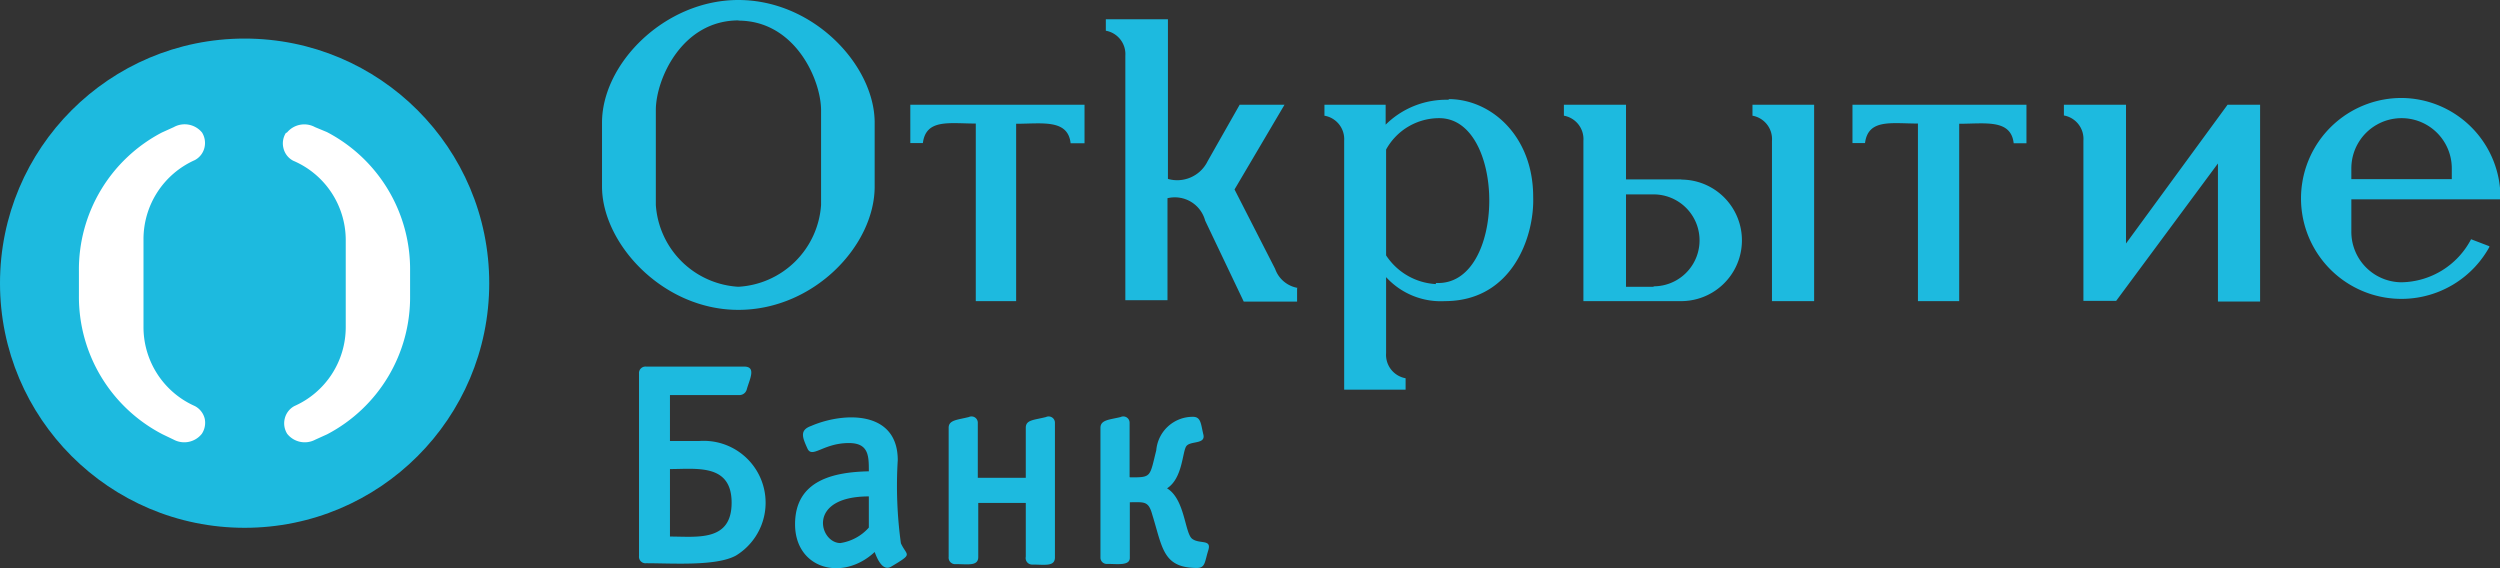 <svg height="25.34" width="111.5" xmlns="http://www.w3.org/2000/svg"><rect width="100%" height="100%" fill="#333333" stroke="none"/><g fill="#1dbadf"><path d="M40.6 4.67h7.77v1.72h-.62c-.12-1.09-1.28-.87-2.43-.87v7.91h-1.8V5.51c-1.18 0-2.22-.22-2.36.87h-.56zm24-.22a3.84 3.84 0 0 0-2.8 1.11v-.89h-2.73v.49a1.06 1.06 0 0 1 .88 1.11v11.11h2.74v-.51a1.06 1.06 0 0 1-.87-1.12v-3.39a3.3 3.3 0 0 0 2.62 1.07c3 0 4-2.87 3.94-4.65 0-2.71-1.87-4.35-3.76-4.36zm-.56 8.22a2.84 2.84 0 0 1-2.22-1.28V6.67a2.7 2.7 0 0 1 2.37-1.4c3 0 3 7.52-.15 7.35zm18.58-8h7.76v1.72h-.57c-.12-1.09-1.28-.87-2.43-.87v7.91h-1.84V5.51c-1.18 0-2.22-.22-2.36.87h-.56zm16.73 0h1.45v8.78h-1.88V7.29l-4.54 6.13h-1.46V6.27a1.06 1.06 0 0 0-.87-1.12v-.48h2.77v6.19zm-41.5 8.19v.59h-2.38l-1.72-3.61a1.4 1.4 0 0 0-1.68-1v4.55h-1.88V2.49a1.06 1.06 0 0 0-.87-1.12V.86h2.77v7.12a1.51 1.51 0 0 0 1.77-.79c.43-.76 1.43-2.52 1.43-2.52h2l-2.23 3.78 1.81 3.54a1.3 1.3 0 0 0 1 .85zm23.07-8.19h-2.76v.49a1.06 1.06 0 0 1 .87 1.12v7.15h1.88V4.67zM75 8h-2.48V4.67h-2.77v.49a1.06 1.06 0 0 1 .87 1.12v7.15h4.36a2.71 2.71 0 0 0 0-5.42zm-1.25 4.79h-1.23V8.67h1.23a2.05 2.05 0 0 1 0 4.1zm37.28-1.78a4.48 4.48 0 1 1-3.92-6.64 4.44 4.44 0 0 1 4.41 4.52h-6.65v1.44a2.25 2.25 0 0 0 2.24 2.26 3.57 3.57 0 0 0 3.1-1.92l.81.31zm-6.16-3.5v.48h4.48v-.48a2.24 2.24 0 1 0-4.48 0zM32.93.92c2.53 0 3.69 2.64 3.69 4v4.22a3.92 3.92 0 0 1-3.69 3.65 3.92 3.92 0 0 1-3.68-3.65V4.91c0-1.36 1.15-4 3.69-4zm0-.92c-3.28 0-6.08 2.83-6.08 5.47v2.85c0 2.54 2.71 5.5 6.08 5.5s6.08-2.87 6.08-5.5V5.47C39.01 2.93 36.3 0 32.93 0zM29.88 17.61v2.06h1.29a2.76 2.76 0 0 1 1.65 5.11c-.88.48-2.82.34-4 .34a.29.29 0 0 1-.32-.32v-8.13a.29.29 0 0 1 .32-.32h4.37c.54 0 .26.53.12 1a.34.34 0 0 1-.36.27h-3.07zm8.87 3.41c0-.68 0-1.26-.89-1.26-1.15 0-1.64.71-1.85.24s-.37-.81.16-1c1.45-.63 3.87-.71 3.87 1.52a18.85 18.85 0 0 0 .14 3.71c.27.59.57.44-.43 1.04-.39.23-.63-.36-.74-.65-1.44 1.34-3.55.75-3.55-1.24s1.77-2.33 3.31-2.36zm4.88 1.41v2.41c0 .42-.45.32-1 .32a.29.29 0 0 1-.32-.32v-5.76c0-.35.38-.35.9-.48a.28.28 0 0 1 .4.26v2.45h2.14v-2.23c0-.36.35-.34.9-.48a.28.28 0 0 1 .4.26v6c0 .42-.45.32-1 .32a.29.29 0 0 1-.3-.35v-2.4h-2.1zm6.78-1.14c.95 0 .86 0 1.16-1.21a1.63 1.63 0 0 1 1.64-1.49c.36 0 .35.34.46.79s-.58.27-.76.52-.16 1.43-.86 1.88c.8.48.79 2 1.12 2.25s.88 0 .72.51-.13.79-.5.79c-1.53 0-1.54-.9-2-2.38-.17-.62-.36-.55-1-.55v2.48c0 .36-.55.27-1 .27a.28.28 0 0 1-.31-.27v-5.8c0-.36.41-.36.9-.48a.28.28 0 0 1 .4.26v2.42zm-20.53 2.64c1.22 0 2.75.24 2.75-1.51s-1.56-1.5-2.75-1.5v3zm8.87-.4v-1.39c-2.8 0-2.2 2.08-1.27 2.08a2.12 2.12 0 0 0 1.27-.69z" fill-rule="evenodd"/><circle cx="10.91" cy="12.63" r="10.91"/></g><path d="m7.75 5.67-.53.24a6.89 6.89 0 0 0-3.7 6.18v1.11a6.9 6.9 0 0 0 3.73 6.17l.5.24A1 1 0 0 0 9 19.35a.89.89 0 0 0 .13-.68.87.87 0 0 0-.44-.56 3.85 3.85 0 0 1-2.29-3.53v-3.91a3.86 3.86 0 0 1 2.29-3.53.85.85 0 0 0 .43-.56.88.88 0 0 0-.11-.67 1 1 0 0 0-1.26-.24zm5 .26a.87.87 0 0 0-.11.67.85.85 0 0 0 .44.57 3.85 3.85 0 0 1 2.34 3.5v3.91a3.85 3.85 0 0 1-2.29 3.53.86.86 0 0 0-.43.56.88.88 0 0 0 .11.68 1 1 0 0 0 1.25.26l.53-.24a6.9 6.9 0 0 0 3.7-6.19v-1.1a6.9 6.9 0 0 0-3.71-6.19l-.53-.22a1 1 0 0 0-1.25.24z" fill="#fff" fill-rule="evenodd"/></svg>